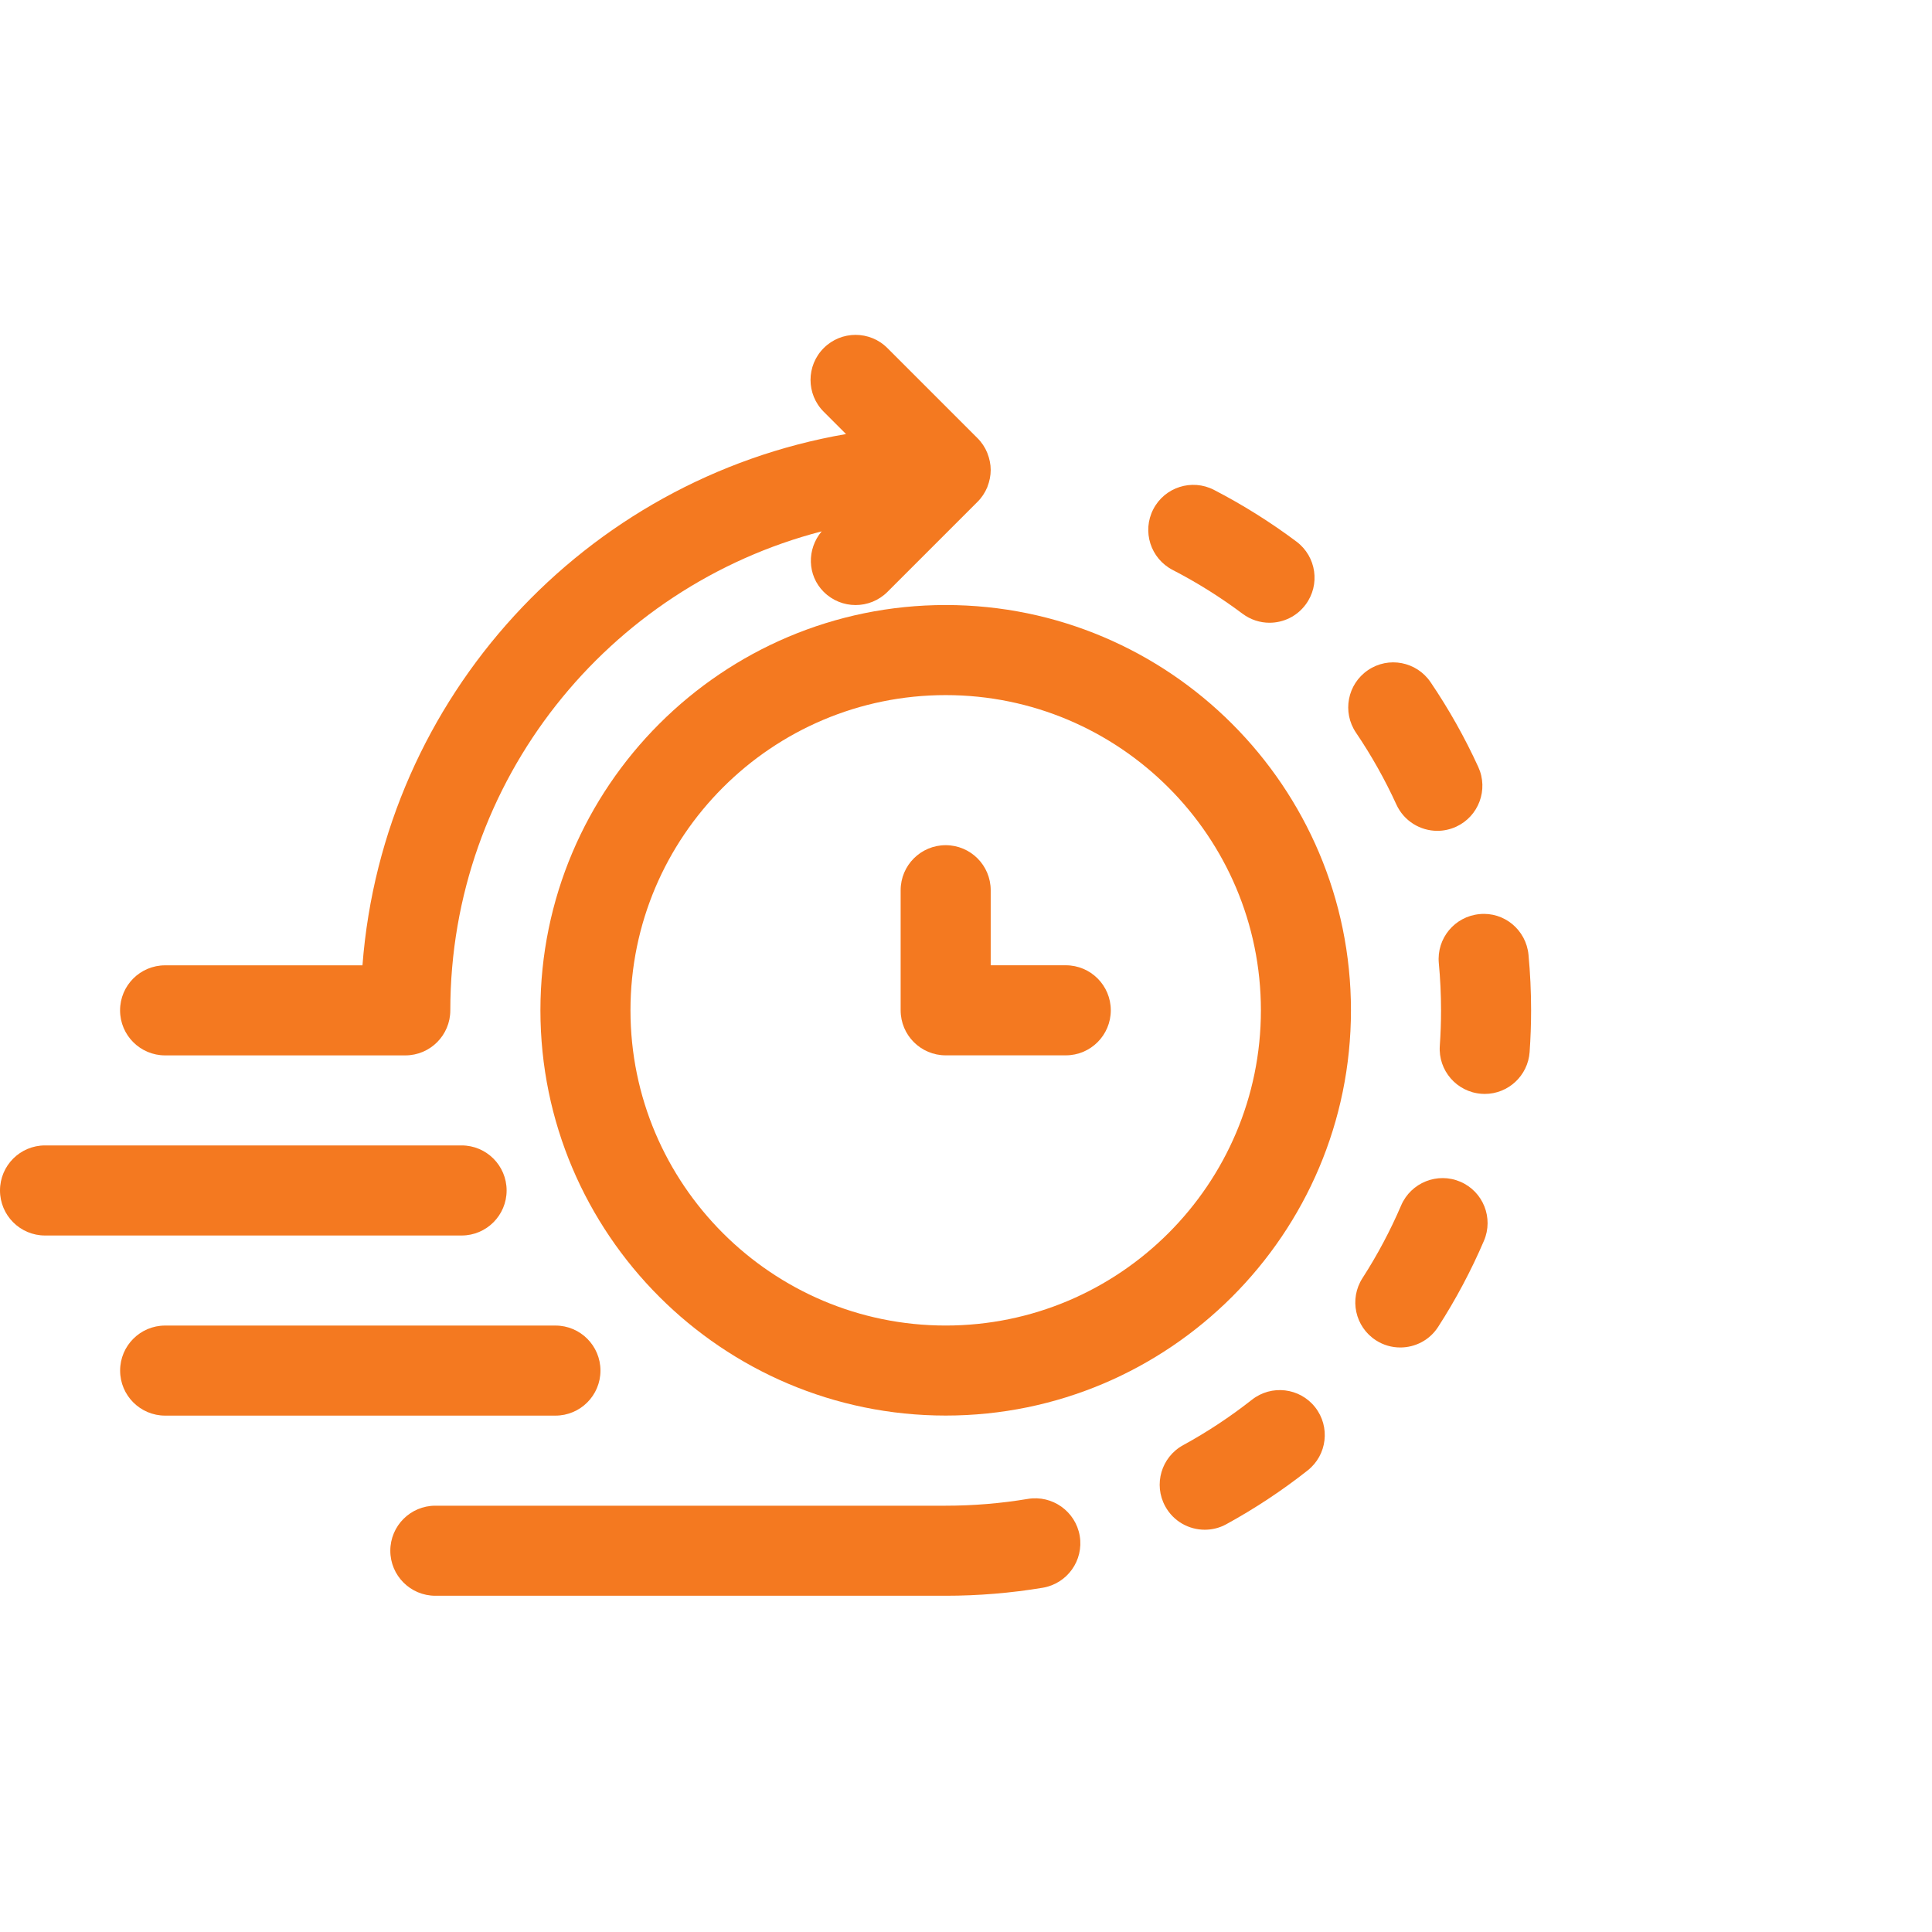 <svg width="75" height="75" viewBox="0 0 75 75" fill="none" xmlns="http://www.w3.org/2000/svg">
<g clip-path="url(#clip0_594_311)">
<path d="M36.712 23.487C28.036 23.487 20.979 30.545 20.979 39.22C20.979 47.895 28.037 54.952 36.712 54.952C45.386 54.952 52.444 47.895 52.444 39.22C52.444 30.545 45.386 23.487 36.712 23.487ZM36.712 51.457C29.963 51.457 24.475 45.968 24.475 39.221C24.475 32.472 29.963 26.984 36.712 26.984C43.459 26.984 48.948 32.472 48.948 39.221C48.948 45.968 43.459 51.457 36.712 51.457Z" fill="#F47920"/>
<path d="M41.373 37.472H38.459V34.559C38.459 33.593 37.677 32.81 36.711 32.81C35.745 32.81 34.963 33.593 34.963 34.559V39.22C34.963 40.185 35.745 40.968 36.711 40.968H41.373C42.339 40.968 43.121 40.185 43.121 39.22C43.121 38.254 42.339 37.472 41.373 37.472Z" fill="#F47920"/>
<path d="M54.207 31.231C54.501 31.873 55.135 32.253 55.798 32.253C56.041 32.253 56.289 32.201 56.525 32.094C57.402 31.692 57.789 30.655 57.388 29.777C56.865 28.633 56.24 27.522 55.533 26.48C54.991 25.682 53.903 25.471 53.105 26.015C52.306 26.557 52.097 27.643 52.64 28.443C53.236 29.324 53.764 30.262 54.207 31.231Z" fill="#F47920"/>
<path d="M48.599 54.338C47.759 54.999 46.861 55.592 45.928 56.102C45.081 56.565 44.77 57.629 45.234 58.475C45.551 59.056 46.151 59.384 46.769 59.384C47.052 59.384 47.34 59.316 47.605 59.17C48.708 58.566 49.77 57.865 50.761 57.083C51.52 56.485 51.65 55.387 51.053 54.628C50.456 53.871 49.357 53.741 48.599 54.338L48.599 54.338Z" fill="#F47920"/>
<path d="M57.431 35.486C56.469 35.578 55.764 36.43 55.855 37.391C55.912 37.996 55.941 38.611 55.941 39.22C55.941 39.682 55.925 40.14 55.893 40.596C55.825 41.558 56.552 42.394 57.514 42.461C57.556 42.465 57.597 42.466 57.638 42.466C58.547 42.466 59.314 41.762 59.38 40.839C59.417 40.304 59.437 39.764 59.437 39.22C59.437 38.501 59.403 37.775 59.336 37.062C59.244 36.101 58.393 35.388 57.431 35.486Z" fill="#F47920"/>
<path d="M39.903 58.187C38.858 58.362 37.784 58.451 36.712 58.451H16.9C15.934 58.451 15.152 59.234 15.152 60.199C15.152 61.164 15.934 61.947 16.9 61.947H36.712C37.976 61.947 39.245 61.842 40.479 61.636C41.431 61.476 42.074 60.577 41.915 59.623C41.754 58.671 40.849 58.03 39.903 58.187Z" fill="#F47920"/>
<path d="M45.522 22.125C46.468 22.613 47.381 23.185 48.235 23.825C48.55 24.06 48.917 24.175 49.282 24.175C49.813 24.175 50.339 23.933 50.681 23.474C51.261 22.702 51.103 21.606 50.331 21.027C49.322 20.27 48.243 19.595 47.126 19.017C46.267 18.574 45.212 18.912 44.771 19.768C44.327 20.626 44.664 21.681 45.522 22.125Z" fill="#F47920"/>
<path d="M56.689 45.874C55.805 45.496 54.775 45.905 54.393 46.792C53.974 47.769 53.47 48.719 52.892 49.615C52.368 50.426 52.602 51.508 53.414 52.031C53.706 52.22 54.035 52.309 54.359 52.309C54.934 52.309 55.497 52.027 55.83 51.507C56.513 50.448 57.111 49.324 57.606 48.168C57.987 47.282 57.577 46.254 56.689 45.874Z" fill="#F47920"/>
<path d="M31.978 22.977C32.32 23.318 32.767 23.488 33.215 23.488C33.662 23.488 34.109 23.318 34.451 22.977L37.945 19.483C38.109 19.321 38.238 19.125 38.328 18.91C38.331 18.901 38.332 18.892 38.336 18.884C38.412 18.685 38.459 18.471 38.459 18.244C38.459 18.018 38.412 17.803 38.334 17.605C38.33 17.597 38.329 17.588 38.326 17.58C38.237 17.363 38.107 17.168 37.943 17.006L34.449 13.512C33.766 12.829 32.66 12.829 31.977 13.512C31.294 14.194 31.294 15.303 31.977 15.984L32.843 16.85C22.713 18.597 14.871 27.054 14.071 37.473L6.41 37.474C5.443 37.474 4.661 38.256 4.661 39.222C4.661 40.187 5.443 40.97 6.41 40.97H15.733C16.699 40.97 17.481 40.187 17.481 39.222C17.481 30.283 23.62 22.771 31.898 20.627C31.319 21.313 31.331 22.331 31.978 22.978L31.978 22.977Z" fill="#F47920"/>
<path d="M23.31 53.206C23.31 52.241 22.528 51.458 21.562 51.458H6.411C5.445 51.458 4.663 52.241 4.663 53.206C4.663 54.171 5.445 54.954 6.411 54.954H21.562C22.528 54.954 23.31 54.171 23.31 53.206Z" fill="#F47920"/>
<path d="M19.667 46.214C19.667 45.248 18.885 44.465 17.919 44.465H1.748C0.782 44.465 0 45.248 0 46.214C0 47.179 0.782 47.962 1.748 47.962H17.919C18.885 47.962 19.667 47.179 19.667 46.214Z" fill="#F47920"/>
</g>
<defs>
<clipPath id="clip0_594_311">
<rect width="75" height="75" fill="white"/>
</clipPath>
</defs>
</svg>
